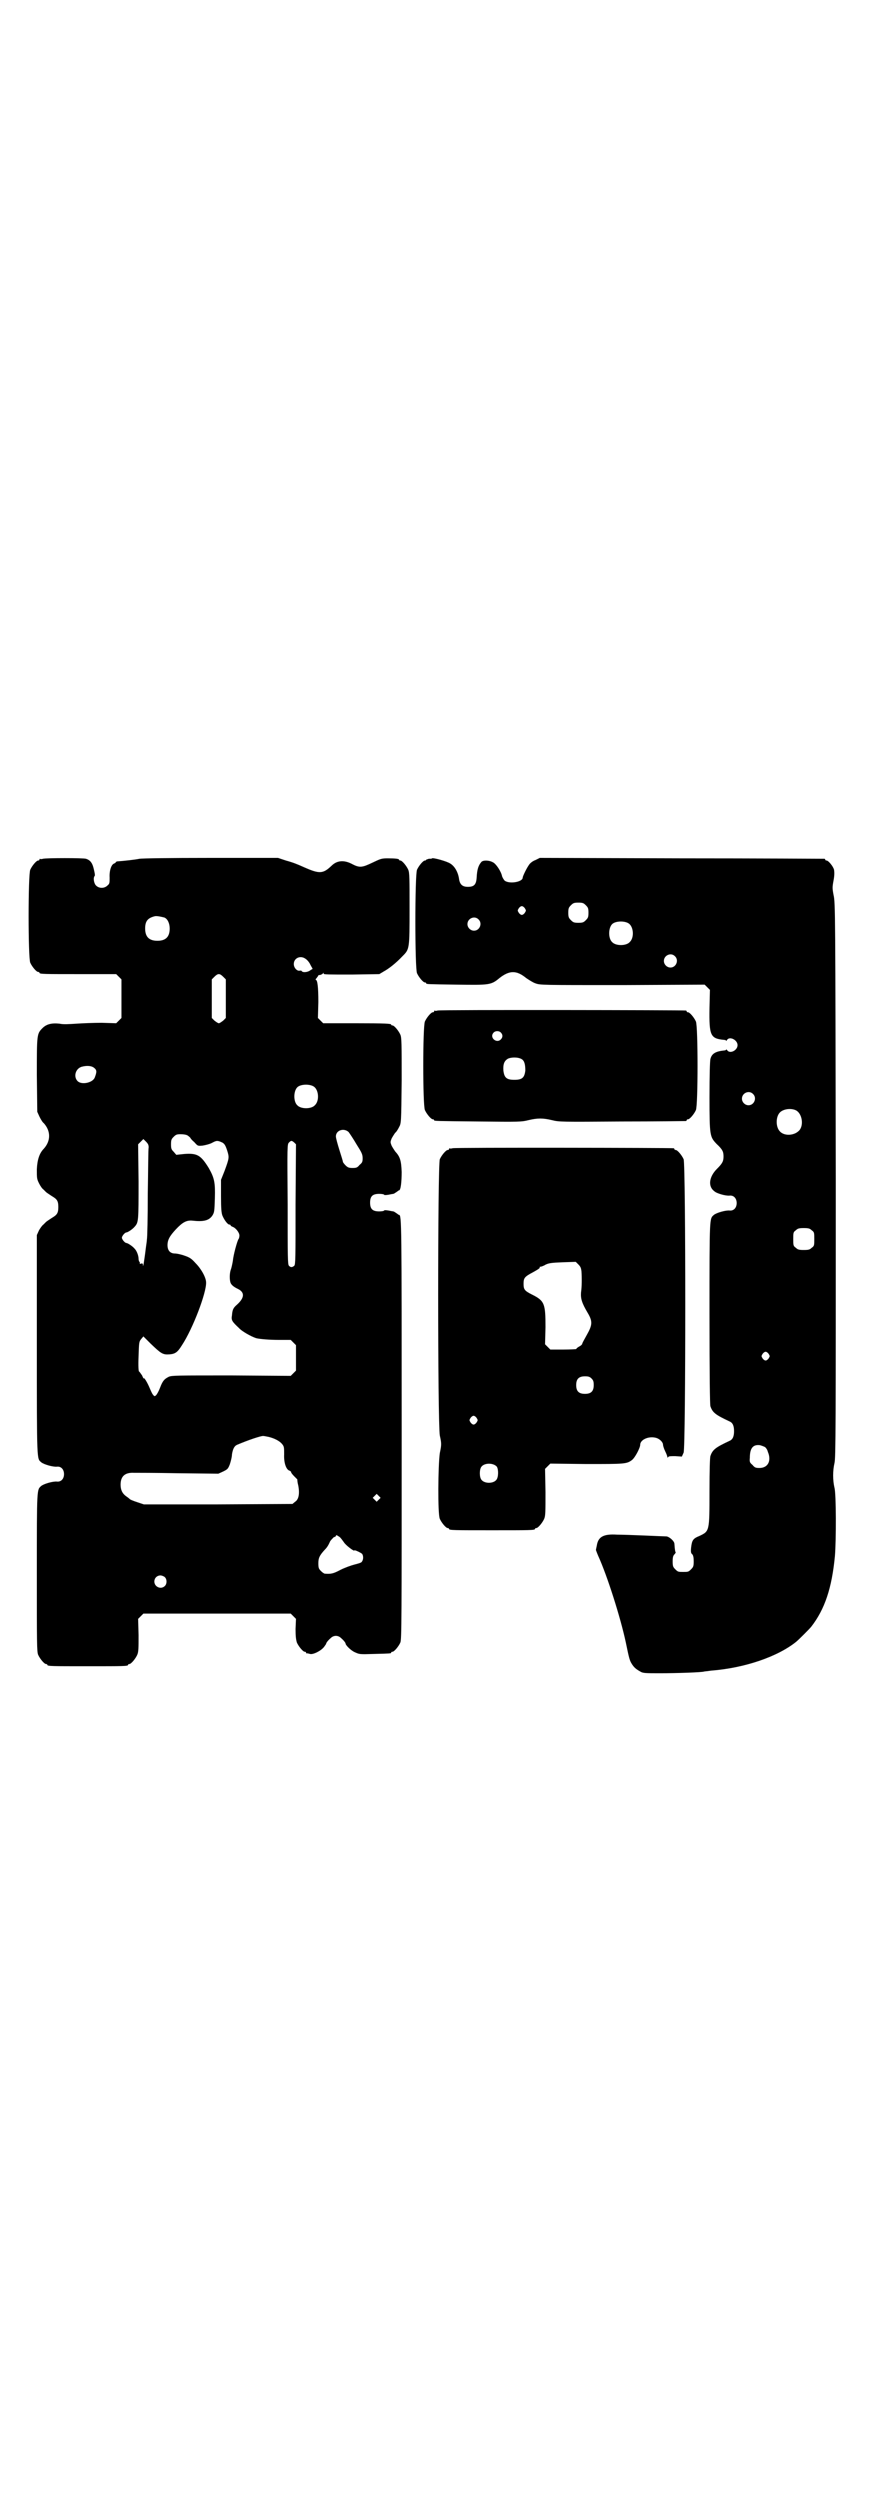 <?xml version="1.0" standalone="no"?>
<!DOCTYPE svg PUBLIC "-//W3C//DTD SVG 20010904//EN"
 "http://www.w3.org/TR/2001/REC-SVG-20010904/DTD/svg10.dtd">
<svg version="1.0" xmlns="http://www.w3.org/2000/svg"
 width="1000pt" height="2850pt" viewBox="0 0 1000 2850"
 preserveAspectRatio="xMidYMid meet">
<g transform="translate(0,2850) scale(0.5,-0.5)"
fill="#000000" stroke="none">
<path d="M98 3742 c-3 -1 -6 -1 -7 0 0 0 -1 0 -1 -2 0 -1 -1 -2 -3 -2 -4 0
-14 -12 -18 -21 -5 -11 -5 -201 0 -212 4 -9 14 -21 18 -21 2 0 3 -1 3 -2 0 -3
11 -3 93 -3 l82 0 6 -6 6 -6 0 -44 0 -44 -6 -6 -6 -6 -33 1 c-18 0 -44 -1 -58
-2 -16 -1 -30 -2 -38 0 -18 2 -30 -1 -39 -10 -13 -13 -13 -14 -13 -107 l1 -84
5 -11 c3 -6 7 -13 10 -15 16 -18 16 -40 0 -58 -10 -10 -15 -25 -16 -47 0 -20
0 -22 5 -32 3 -6 7 -12 10 -14 2 -2 5 -5 6 -6 1 -1 7 -5 13 -9 12 -7 15 -11
15 -25 0 -14 -3 -18 -15 -25 -6 -4 -12 -8 -13 -9 -1 -1 -4 -4 -6 -6 -3 -2 -7
-8 -10 -13 l-5 -11 0 -250 c0 -271 0 -259 10 -268 6 -5 27 -11 36 -10 9 1 16
-6 16 -17 0 -11 -7 -18 -16 -17 -9 1 -30 -5 -36 -10 -10 -9 -10 -3 -10 -198 0
-160 0 -180 3 -187 4 -9 14 -21 18 -21 2 0 3 -1 3 -2 0 -3 11 -3 92 -3 81 0
92 0 92 3 0 1 1 2 3 2 4 0 14 12 18 21 3 7 3 15 3 45 l-1 37 6 6 6 6 168 0
168 0 6 -6 6 -6 -1 -23 c0 -17 1 -24 3 -31 4 -9 14 -21 18 -21 2 0 3 -1 3 -2
0 -1 1 -2 2 -2 0 1 3 0 7 -1 7 -2 25 7 32 16 3 4 5 7 5 8 0 1 3 6 10 12 7 7
17 7 24 0 7 -6 10 -11 10 -12 0 -4 12 -16 21 -20 11 -5 11 -5 44 -4 38 1 39 1
39 3 0 1 1 2 3 2 4 0 14 12 18 21 3 7 3 53 3 483 0 474 0 492 -6 492 -1 0 -3
2 -6 4 -3 2 -6 4 -7 4 -1 0 -6 1 -11 2 -6 1 -10 1 -10 0 0 -1 -5 -2 -11 -2
-15 0 -21 5 -21 20 0 15 6 20 21 20 6 0 11 -1 11 -2 0 -1 4 -1 10 0 5 1 10 2
11 2 1 0 4 2 7 4 3 2 5 4 6 4 4 0 6 20 6 42 -1 27 -4 35 -15 47 -2 3 -6 9 -8
13 -3 8 -3 8 0 16 2 4 6 10 8 13 3 2 7 9 9 13 5 9 5 10 6 106 0 85 0 98 -3
105 -4 9 -14 21 -18 21 -2 0 -3 1 -3 2 0 2 -11 3 -83 3 l-72 0 -6 6 -6 6 1 36
c0 35 -2 51 -6 51 -1 0 0 2 2 4 2 3 4 5 4 6 0 1 2 1 4 1 3 1 5 2 6 3 2 3 2 3
2 0 0 -2 12 -2 64 -2 l63 1 10 6 c11 6 27 18 43 35 16 16 16 16 16 110 0 68 0
80 -3 87 -4 9 -14 21 -18 21 -2 0 -3 1 -3 2 0 2 -9 3 -26 3 -14 0 -16 -1 -35
-10 -23 -11 -29 -12 -46 -3 -19 10 -35 8 -47 -4 -19 -18 -27 -19 -61 -4 -18 8
-25 11 -43 16 l-18 6 -153 0 c-97 0 -156 -1 -163 -2 -9 -2 -36 -5 -51 -6 -2
-1 -3 -1 -3 -2 0 -1 -2 -2 -4 -3 -6 -2 -11 -16 -10 -32 0 -12 0 -14 -5 -18 -7
-7 -19 -7 -26 0 -5 5 -7 18 -3 22 1 1 0 7 -2 15 -3 14 -8 21 -18 24 -5 2 -91
2 -98 0z m277 -134 c7 -3 12 -13 12 -25 0 -19 -9 -28 -28 -28 -19 0 -28 9 -28
28 0 17 6 24 22 28 5 1 14 -1 22 -3z m323 -95 c3 -2 8 -8 10 -13 l5 -9 -5 -3
c-6 -5 -18 -6 -20 -2 0 1 -2 1 -4 1 -6 -2 -14 6 -14 15 0 14 16 21 28 11z
m-189 -40 l6 -6 0 -44 0 -44 -6 -6 c-4 -3 -8 -6 -10 -6 -2 0 -6 3 -10 6 l-6 6
0 44 0 44 6 6 c8 8 12 8 20 0z m-294 -208 c6 -5 6 -9 1 -22 -5 -12 -30 -17
-39 -8 -10 10 -5 29 10 33 12 3 22 2 28 -3z m500 -42 c12 -7 14 -33 3 -43 -8
-9 -32 -9 -40 0 -9 8 -9 32 0 41 7 7 27 8 37 2z m80 -104 c3 -4 11 -16 18 -28
12 -19 14 -23 14 -32 0 -8 -1 -10 -7 -15 -5 -6 -7 -7 -16 -7 -8 0 -11 1 -16 6
-3 3 -6 7 -6 8 0 2 -4 14 -8 27 -4 13 -8 27 -8 31 0 14 18 20 29 10z m-367 -8
c3 -2 6 -5 6 -5 0 -1 4 -6 9 -10 8 -9 8 -9 19 -8 6 1 15 3 21 6 11 6 13 6 24
1 5 -3 7 -6 11 -18 5 -16 5 -17 -6 -47 l-8 -20 0 -37 c0 -29 1 -38 3 -44 4
-10 12 -21 16 -21 2 0 3 -1 3 -2 0 -1 2 -2 4 -3 7 -2 16 -13 16 -20 0 -3 -1
-7 -2 -8 -3 -4 -12 -37 -13 -50 -1 -6 -3 -15 -4 -18 -3 -7 -4 -20 -2 -29 1 -6
6 -11 16 -16 18 -8 17 -21 -1 -37 -8 -7 -10 -11 -11 -24 -2 -11 0 -14 16 -29
6 -7 27 -19 39 -23 8 -2 29 -4 53 -4 l26 0 6 -6 6 -6 0 -29 0 -29 -6 -6 -6 -6
-135 1 c-125 0 -136 0 -143 -3 -10 -5 -14 -9 -20 -25 -3 -8 -7 -15 -9 -17 -3
-3 -4 -3 -7 1 -2 2 -5 9 -8 16 -5 12 -13 25 -13 21 0 -1 -2 2 -4 7 -3 4 -6 9
-7 9 -1 1 -2 11 -1 35 1 31 1 33 6 39 l5 6 16 -16 c24 -23 28 -26 43 -25 14 1
19 5 29 21 25 38 56 120 55 143 0 11 -11 31 -24 44 -9 10 -13 13 -25 17 -8 3
-18 5 -22 5 -11 0 -17 7 -17 19 0 12 5 21 19 36 15 16 24 21 37 20 26 -3 38 0
46 11 5 8 5 10 6 40 1 36 -1 46 -14 69 -18 29 -26 34 -55 32 l-19 -2 -6 7 c-5
5 -6 7 -6 17 0 10 1 12 6 17 5 5 7 6 16 6 6 0 13 -1 16 -3z m-89 -27 c-1 -4
-1 -51 -2 -105 0 -54 -1 -101 -2 -105 0 -4 -2 -15 -3 -24 -1 -9 -3 -22 -4 -29
-1 -7 -2 -9 -2 -6 0 4 -1 5 -4 4 -3 -1 -4 -1 -3 1 0 1 0 2 -1 3 -1 1 -2 4 -2
7 0 7 -4 18 -9 23 -5 6 -16 13 -19 13 -3 0 -10 8 -10 12 0 4 7 12 10 12 3 0
14 7 19 13 9 10 9 13 9 103 l-1 85 6 6 6 6 6 -6 c5 -5 6 -8 6 -13z m332 11 l4
-4 -1 -137 c0 -123 0 -137 -3 -140 -5 -4 -8 -4 -12 0 -3 3 -3 19 -3 140 -1
134 -1 137 3 141 5 5 6 5 12 0z m-59 -671 c13 -3 25 -9 31 -16 5 -6 5 -8 5
-24 -1 -20 5 -35 12 -37 2 -1 4 -2 4 -4 0 -1 3 -5 7 -9 4 -4 7 -7 7 -7 0 0 0
-6 2 -13 4 -20 1 -33 -7 -38 l-6 -5 -170 -1 -169 0 -15 5 c-9 3 -17 6 -18 8
-1 1 -5 4 -8 6 -8 6 -12 14 -12 26 0 19 10 28 30 27 5 0 51 0 102 -1 l91 -1
11 5 c10 5 11 6 15 16 2 6 5 17 5 23 2 12 5 19 12 22 26 11 53 20 59 20 2 0 7
-1 12 -2z m252 -143 l-5 -5 -4 4 -5 5 4 4 5 5 4 -4 5 -5 -4 -4z m-90 -85 c3
-2 7 -8 10 -12 4 -7 24 -22 24 -19 0 2 15 -5 18 -8 3 -5 3 -13 -1 -18 -1 -2
-8 -4 -16 -6 -8 -2 -22 -7 -32 -12 -17 -9 -22 -10 -36 -9 -2 0 -6 3 -9 6 -5 5
-6 7 -6 18 0 12 3 18 15 31 5 5 8 10 12 19 2 3 6 7 8 9 3 1 5 2 5 3 0 3 2 2 8
-2z m-398 -92 c5 -5 5 -15 0 -20 -9 -9 -24 -2 -24 10 0 8 6 14 14 14 3 0 8 -2
10 -4z"/>
<path d="M985 3743 c0 -1 -3 -1 -7 -1 -3 -1 -6 -2 -6 -2 0 -1 -1 -2 -3 -2 -4
0 -14 -12 -18 -21 -5 -12 -5 -225 0 -236 4 -9 14 -21 18 -21 2 0 3 -1 3 -2 0
-2 2 -2 70 -3 74 -1 78 -1 97 15 23 18 39 18 61 0 6 -4 15 -10 21 -12 11 -4
14 -4 199 -4 l187 1 6 -6 6 -6 -1 -41 c-1 -64 2 -70 34 -73 2 0 4 -1 4 -2 0
-1 1 0 2 2 6 9 24 0 24 -12 0 -12 -18 -21 -24 -11 -1 1 -2 2 -2 1 0 -1 -2 -2
-4 -2 -20 -2 -29 -7 -32 -20 -1 -6 -2 -34 -2 -87 0 -88 1 -90 16 -106 14 -13
16 -18 16 -29 0 -11 -3 -16 -15 -28 -18 -18 -21 -40 -6 -51 5 -5 26 -11 35
-10 9 1 16 -6 16 -17 0 -11 -7 -18 -16 -17 -9 1 -30 -5 -36 -10 -10 -9 -10 -1
-10 -224 0 -148 1 -207 2 -212 5 -15 12 -20 44 -35 7 -3 10 -10 10 -22 0 -12
-3 -19 -10 -22 -32 -15 -39 -20 -44 -35 -1 -4 -2 -30 -2 -80 0 -92 0 -91 -23
-102 -15 -6 -17 -10 -19 -27 -1 -10 0 -13 3 -15 2 -3 3 -7 3 -16 0 -11 -1 -13
-6 -18 -6 -6 -7 -6 -18 -6 -11 0 -12 0 -18 6 -5 5 -6 7 -6 18 0 9 1 13 4 16 2
2 3 4 3 5 -1 0 -2 4 -3 19 0 6 -11 16 -18 17 -4 0 -26 1 -50 2 -24 1 -52 2
-63 2 -31 2 -43 -5 -46 -25 -1 -5 -2 -9 -2 -10 0 0 2 -6 5 -13 21 -46 51 -141
63 -197 8 -39 9 -42 14 -50 5 -8 10 -12 19 -17 6 -4 12 -4 46 -4 35 0 97 2
100 4 1 0 8 1 16 2 77 6 152 32 194 66 6 5 30 29 34 34 31 40 47 88 54 161 3
36 3 142 -1 156 -4 17 -4 39 0 56 3 11 3 87 3 645 -1 609 -1 633 -5 650 -3 16
-3 18 0 34 2 11 2 18 1 24 -2 8 -13 21 -17 21 -2 0 -3 1 -3 2 0 1 -1 2 -2 2
-2 0 -148 1 -326 1 l-323 1 -10 -5 c-6 -2 -12 -7 -14 -10 -6 -8 -15 -27 -15
-30 0 -10 -30 -15 -41 -7 -2 2 -5 7 -6 10 -2 11 -14 29 -21 32 -9 5 -22 5 -26
1 -7 -8 -10 -17 -11 -36 -1 -16 -6 -21 -20 -21 -12 0 -18 5 -20 17 -2 16 -10
30 -20 36 -7 5 -39 14 -42 12z m351 -107 c5 -5 6 -7 6 -17 0 -10 -1 -12 -6
-17 -5 -5 -7 -6 -17 -6 -10 0 -12 1 -17 6 -5 5 -6 7 -6 17 0 10 1 12 6 17 5 5
7 6 17 6 10 0 12 -1 17 -6z m-139 -7 c3 -5 3 -5 0 -10 -2 -3 -5 -5 -7 -5 -2 0
-5 2 -7 5 -3 5 -3 5 0 10 2 3 5 5 7 5 2 0 5 -2 7 -5z m-106 -25 c10 -9 3 -26
-10 -26 -8 0 -15 7 -15 15 0 13 16 20 25 11z m342 -9 c12 -7 14 -33 3 -43 -8
-9 -32 -9 -40 0 -9 8 -9 32 0 41 7 7 27 8 37 2z m106 -75 c10 -9 3 -26 -10
-26 -8 0 -15 7 -15 15 0 13 16 20 25 11z m178 -314 c10 -9 3 -26 -10 -26 -8 0
-15 7 -15 15 0 13 16 20 25 11z m97 -37 c16 -7 20 -37 7 -48 -12 -11 -34 -11
-43 0 -9 10 -9 32 0 42 7 8 24 11 36 6z m37 -274 c6 -4 6 -6 6 -20 0 -14 0
-16 -6 -20 -4 -4 -7 -5 -18 -5 -11 0 -14 1 -18 5 -6 4 -6 6 -6 20 0 14 0 16 6
20 4 4 7 5 18 5 11 0 14 -1 18 -5z m-98 -282 c3 -5 3 -5 0 -10 -2 -3 -5 -5 -7
-5 -2 0 -5 2 -7 5 -3 5 -3 5 0 10 2 3 5 5 7 5 2 0 5 -2 7 -5z m-9 -212 c2 -1
6 -6 7 -11 9 -21 0 -37 -19 -37 -9 0 -11 1 -16 7 -6 5 -7 7 -6 16 0 22 7 31
23 29 4 -1 9 -3 11 -4z"/>
<path d="M998 3396 c-3 -1 -6 -1 -7 0 0 0 -1 0 -1 -2 0 -1 -1 -2 -3 -2 -4 0
-14 -12 -18 -21 -5 -11 -5 -191 0 -202 4 -9 14 -21 18 -21 2 0 3 -1 3 -2 0 -2
2 -2 102 -3 92 -1 97 -1 113 3 21 5 33 5 54 0 16 -4 21 -4 159 -3 79 0 144 1
146 1 1 0 2 1 2 2 0 1 1 2 3 2 4 0 14 12 18 21 5 11 5 191 0 202 -4 9 -14 21
-18 21 -2 0 -3 1 -3 2 0 1 -1 2 -2 2 -6 1 -561 2 -566 0z m144 -50 c5 -5 5
-11 0 -16 -10 -10 -27 5 -16 16 4 4 12 4 16 0z m48 -61 c6 -4 8 -12 8 -26 -2
-16 -7 -21 -25 -21 -18 0 -23 5 -25 21 -1 15 2 22 10 27 8 4 24 4 32 -1z"/>
<path d="M1032 3082 c-3 -1 -6 -1 -7 0 0 0 -1 0 -1 -2 0 -1 -1 -2 -3 -2 -4 0
-14 -12 -18 -21 -5 -12 -5 -601 0 -630 4 -18 4 -21 0 -40 -4 -28 -5 -139 0
-150 4 -9 14 -21 18 -21 2 0 3 -1 3 -2 0 -3 12 -3 98 -3 86 0 98 0 98 3 0 1 1
2 3 2 4 0 14 12 18 21 3 7 3 16 3 61 l-1 53 6 6 6 6 82 -1 c87 0 92 0 104 9 7
5 19 28 19 35 0 11 18 20 35 16 9 -2 17 -10 17 -16 0 -2 2 -9 5 -15 3 -6 5
-12 5 -13 0 -2 0 -2 2 0 1 2 5 2 16 2 l15 -1 4 9 c5 14 5 657 0 669 -4 9 -14
21 -18 21 -2 0 -3 1 -3 2 0 1 -1 2 -2 2 -6 1 -499 2 -504 0z m294 -280 c1 -15
1 -36 -1 -49 -1 -14 2 -24 15 -46 12 -20 11 -28 -2 -51 -5 -9 -10 -18 -10 -19
0 -2 -3 -5 -7 -7 -4 -2 -7 -5 -7 -6 0 0 -13 -1 -29 -1 l-30 0 -6 6 -6 6 1 39
c0 53 -2 60 -30 74 -18 9 -20 12 -20 25 0 13 2 16 21 26 9 5 16 9 16 11 -1 1
0 2 2 2 2 0 7 2 12 5 7 3 12 4 38 5 l30 1 6 -6 c5 -5 6 -8 7 -15z m23 -245 c4
-4 5 -7 5 -15 0 -14 -6 -20 -20 -20 -14 0 -20 6 -20 20 0 14 6 20 20 20 8 0
11 -1 15 -5z m-262 -90 c3 -5 3 -5 0 -10 -2 -3 -5 -5 -7 -5 -2 0 -5 2 -7 5 -3
5 -3 5 0 10 2 3 5 5 7 5 2 0 5 -2 7 -5z m46 -111 c4 -6 4 -24 -1 -30 -7 -9
-27 -9 -34 0 -5 6 -5 24 0 30 7 9 27 9 35 0z"/>
</g>
</svg>
